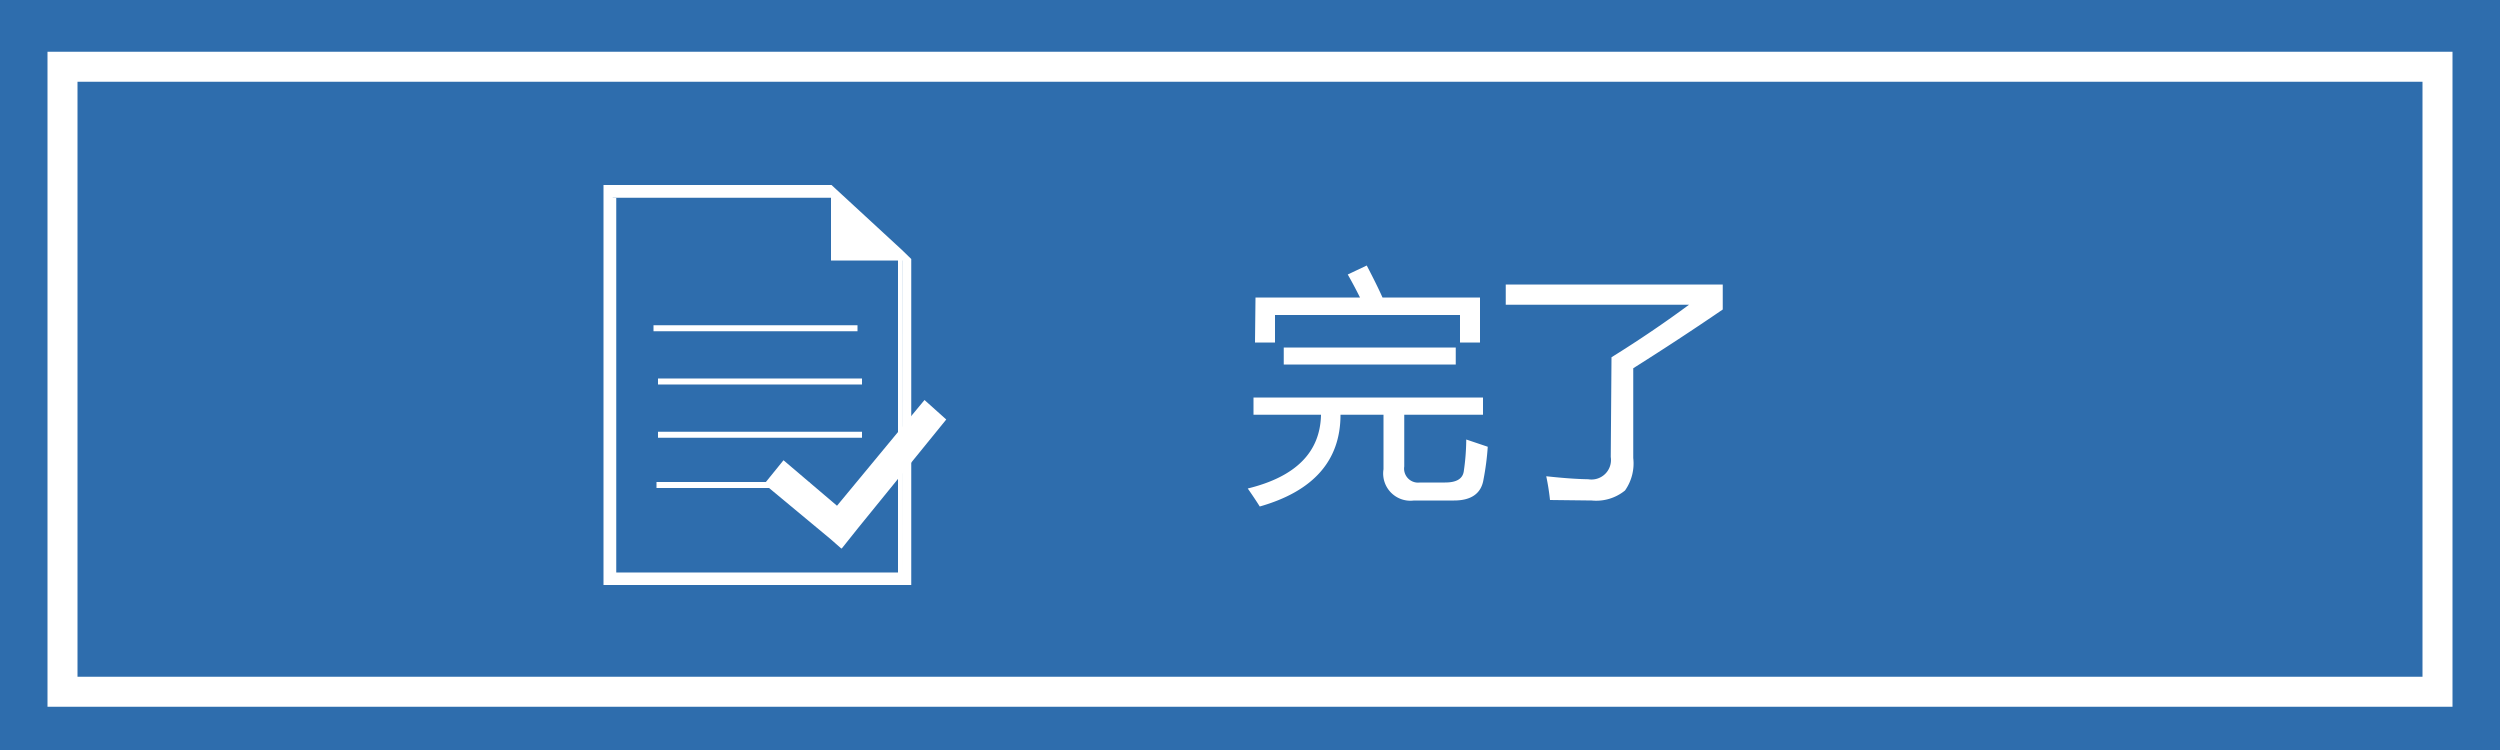 <svg id="图层_1" data-name="图层 1" xmlns="http://www.w3.org/2000/svg" viewBox="0 0 100 30"><defs><style>.cls-1,.cls-2{fill:#2e6dad;}.cls-2{stroke:#fff;stroke-width:1.2px;}.cls-3{fill:none;}.cls-4{fill:#fff;}.cls-5{isolation:isolate;}</style></defs><rect class="cls-1" width="100" height="30"/><rect class="cls-2" x="2.5" y="2.67" width="95" height="25"/><path class="cls-3" d="M33.24,7.79H24.51V23.05H36.08V10.44l-2.85,0Zm1.18,11.73H26.26v-.24h8.16v.24Zm.06-2H26.32v-.24h8.16v.24Zm0-2.13H26.32v-.24h8.16v.24ZM34.29,13v.24H26.14V13Z"/><path class="cls-4" d="M36.08,10h0l-2.82-2.6H24.14v16H36.45V10.36Zm0,13H24.51V7.79h8.73v2.63l2.85,0Z"/><rect class="cls-4" x="26.14" y="13.01" width="8.16" height="0.24"/><rect class="cls-4" x="26.32" y="15.14" width="8.16" height="0.24"/><rect class="cls-4" x="26.32" y="17.27" width="8.16" height="0.24"/><rect class="cls-4" x="26.26" y="19.28" width="6.11" height="0.24"/><rect class="cls-4" x="24.47" y="7.73" width="8.92" height="0.18"/><rect class="cls-4" x="24.64" y="22.9" width="11.47" height="0.18"/><rect class="cls-4" x="24.47" y="7.91" width="0.18" height="15.32"/><rect class="cls-4" x="35.92" y="10.27" width="0.18" height="13.04"/><polygon class="cls-4" points="34.34 21.1 37.85 16.78 36.98 16 33.48 20.23 31.34 18.41 30.57 19.36 33.23 21.57 33.65 21.94 33.66 21.93 33.67 21.94 34.34 21.1"/><g class="cls-5"><path class="cls-4" d="M50.14,15.9h9.18v.69H56.17v2.07a.56.56,0,0,0,.63.64h1c.45,0,.7-.14.75-.44a9.08,9.08,0,0,0,.1-1.28l.86.29a10.62,10.62,0,0,1-.17,1.31c-.09.56-.49.84-1.18.84h-1.6a1.09,1.09,0,0,1-1.22-1.25V16.59H53.62c0,1.84-1.09,3.06-3.23,3.67q-.2-.32-.48-.72c1.92-.47,2.9-1.45,2.93-2.95h-2.7Zm.08-4H54.4c-.13-.26-.29-.57-.49-.92l.76-.36c.26.5.47.92.63,1.28h3.9v1.8h-.8v-1.1H51v1.1h-.8Zm1.13,2h6.88v.68H51.35Z"/><path class="cls-4" d="M64.46,14.29c1.11-.69,2.14-1.39,3.1-2.1H60.23v-.81h8.68v1c-1.17.8-2.36,1.58-3.58,2.35v3.59A1.88,1.88,0,0,1,65,19.62a1.82,1.82,0,0,1-1.33.4L62,20a9.42,9.42,0,0,0-.15-.95q1,.11,1.68.12a.78.78,0,0,0,.9-.89Z"/></g></svg>